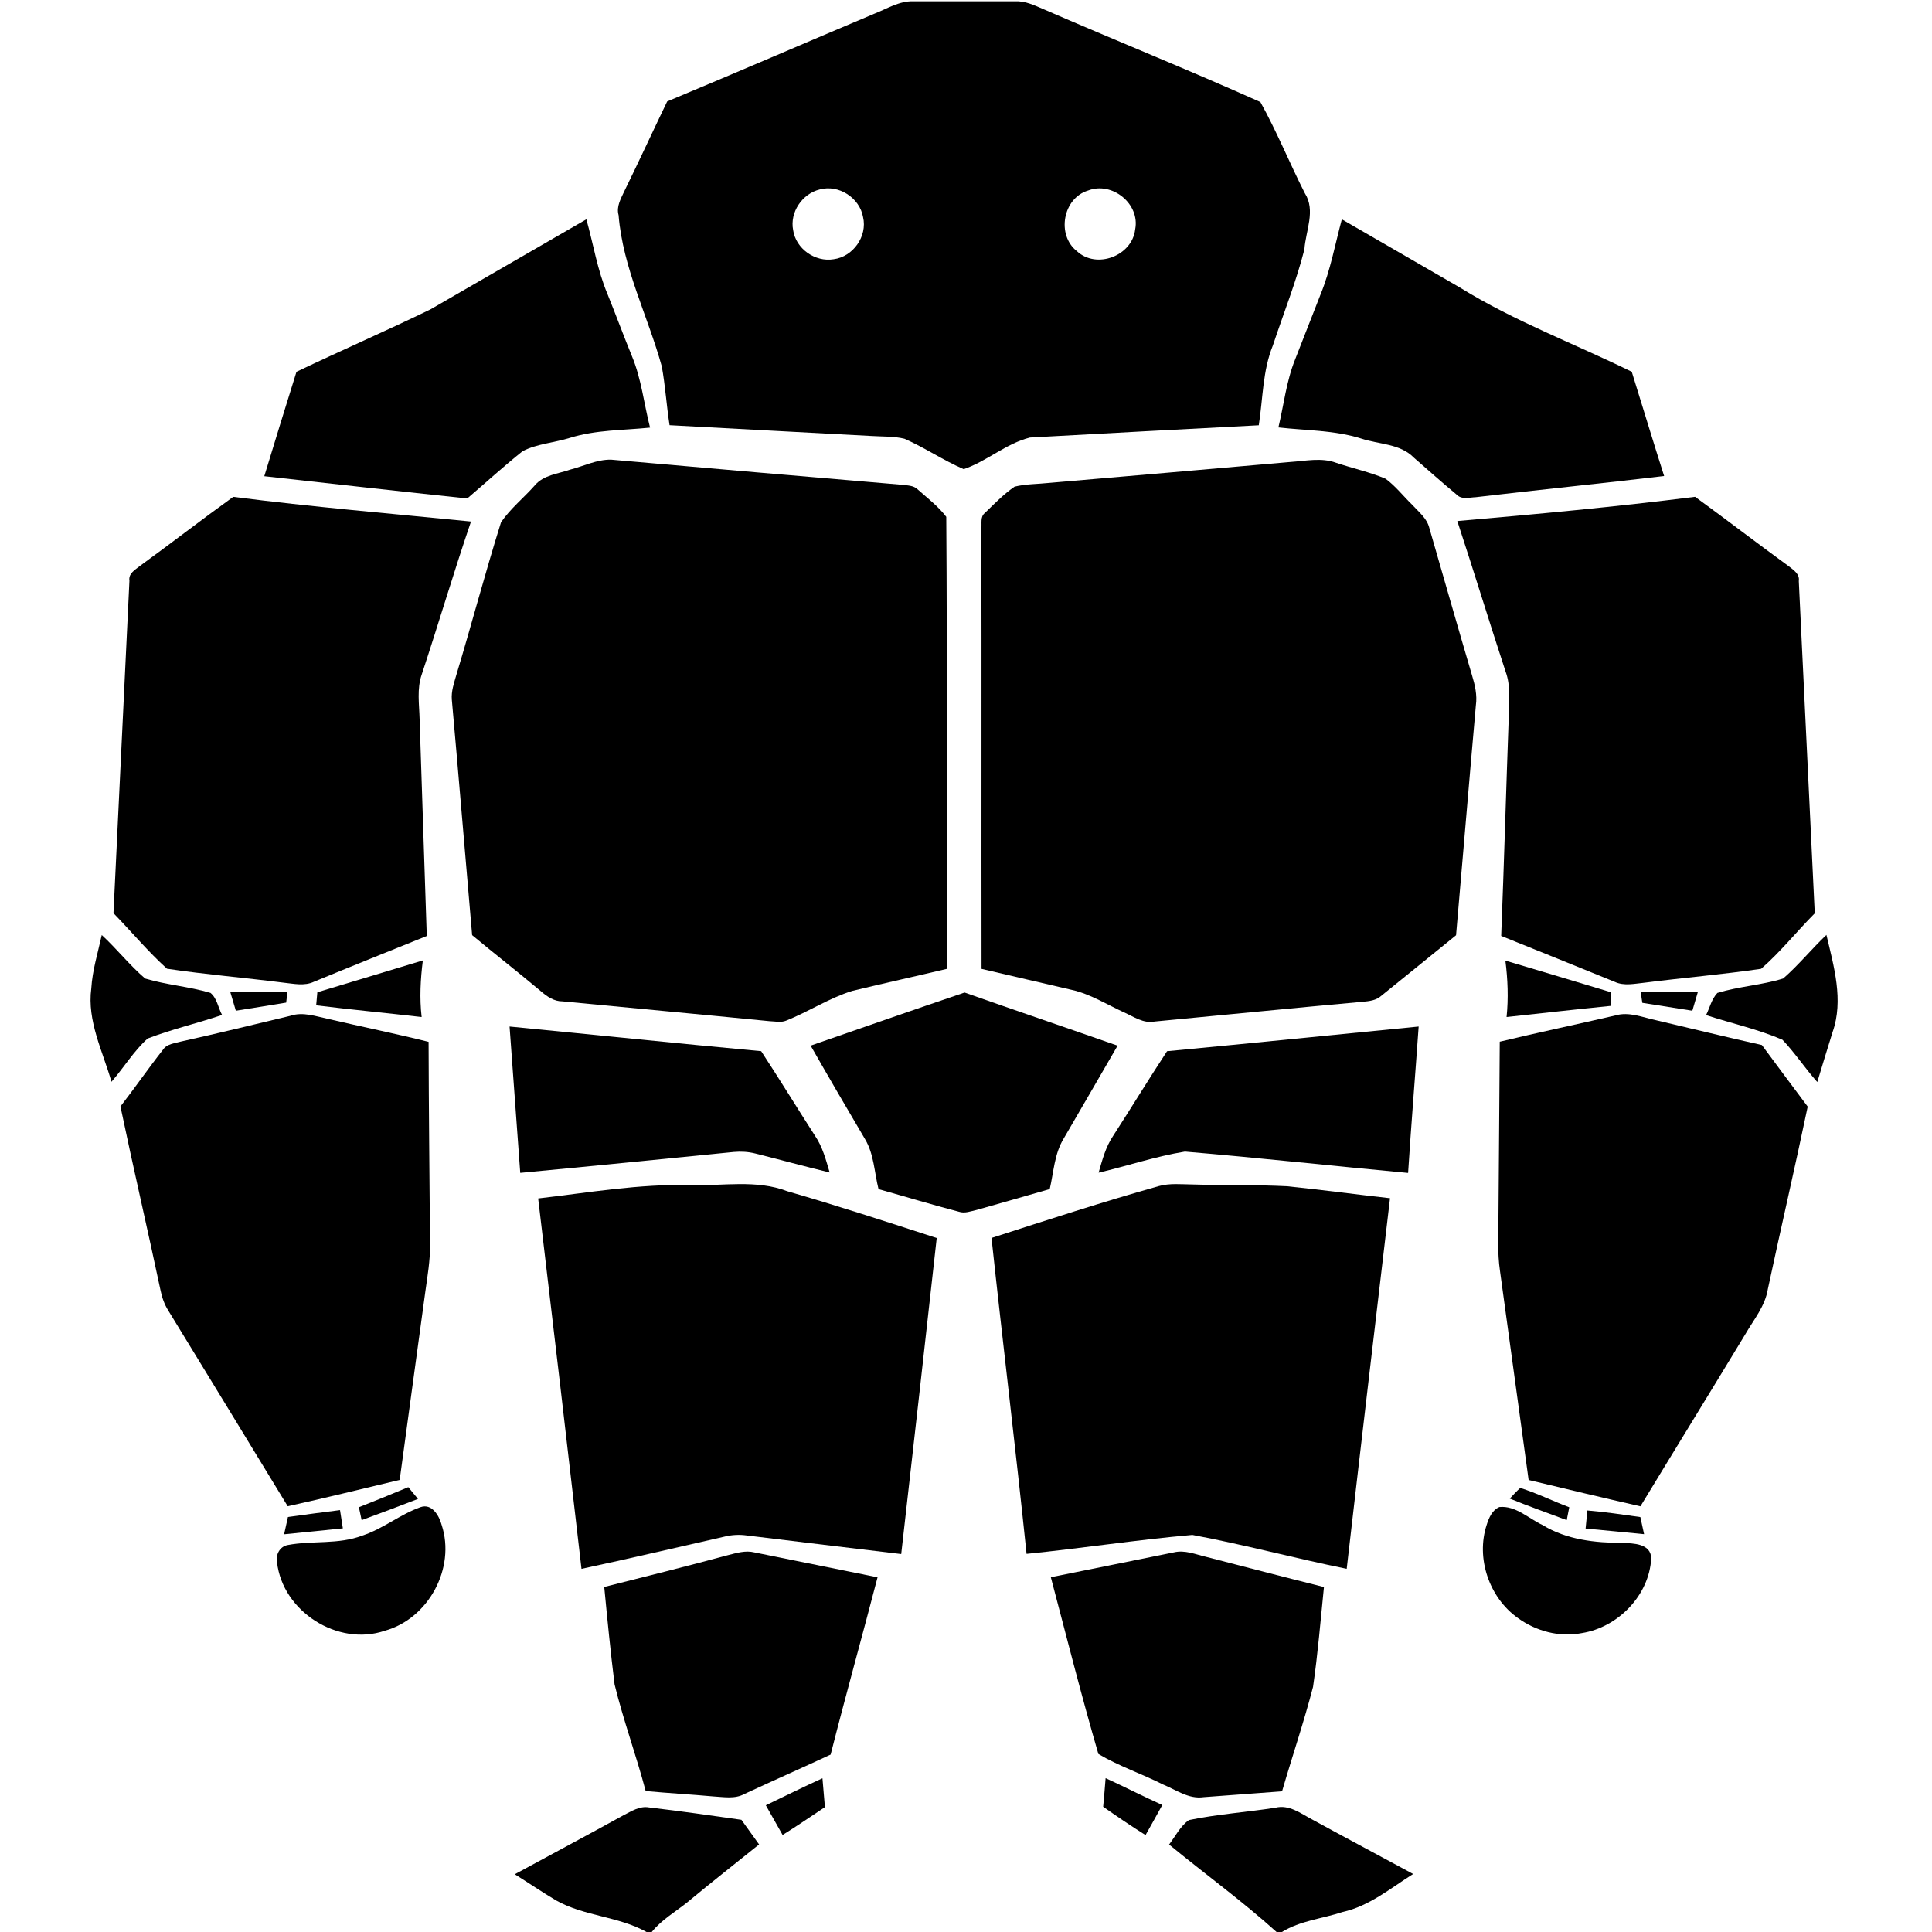 <?xml version="1.0" encoding="UTF-8" ?>
<!DOCTYPE svg PUBLIC "-//W3C//DTD SVG 1.1//EN" "http://www.w3.org/Graphics/SVG/1.1/DTD/svg11.dtd">
<svg width="512pt" height="512pt" viewBox="0 0 512 512" version="1.1" xmlns="http://www.w3.org/2000/svg">
<g id="#010101ff">
<path fill="#000" opacity="1.00" d=" M 231.69 3.64 C 235.05 2.33 238.29 0.23 242.02 0.34 C 251.01 0.36 260.00 0.36 268.99 0.34 C 271.68 0.20 274.14 1.41 276.56 2.44 C 295.66 10.75 315.02 18.52 334.02 27.04 C 338.37 34.85 341.74 43.22 345.80 51.21 C 348.73 55.79 346.01 61.19 345.68 66.10 C 343.48 74.74 340.14 83.05 337.34 91.51 C 334.59 98.24 334.70 105.62 333.59 112.70 C 313.37 113.77 293.16 114.81 272.95 115.95 C 266.63 117.52 261.55 122.24 255.39 124.33 C 249.98 122.00 245.07 118.63 239.68 116.27 C 236.82 115.58 233.83 115.73 230.92 115.54 C 213.09 114.58 195.26 113.66 177.44 112.68 C 176.63 107.50 176.32 102.25 175.38 97.10 C 171.68 83.70 165.06 71.04 163.93 57.01 C 163.28 54.70 164.57 52.59 165.50 50.57 C 169.35 42.72 173.01 34.76 176.81 26.88 C 195.15 19.24 213.38 11.35 231.69 3.64 M 217.23 50.21 C 212.61 51.33 209.25 56.26 210.19 60.98 C 210.90 65.92 216.03 69.52 220.92 68.70 C 226.07 68.05 229.92 62.61 228.72 57.53 C 227.82 52.42 222.27 48.82 217.23 50.21 M 288.35 50.49 C 281.66 52.52 279.93 62.28 285.40 66.57 C 290.59 71.41 300.04 67.82 300.83 60.79 C 302.18 54.03 294.72 48.00 288.35 50.49 Z" />
<path fill="#000" opacity="1.00" d=" M 114.02 82.02 C 127.83 74.09 141.58 66.06 155.39 58.12 C 157.26 64.73 158.31 71.59 161.00 77.95 C 163.21 83.42 165.25 88.97 167.49 94.44 C 169.99 100.47 170.66 107.03 172.27 113.32 C 165.17 114.05 157.91 113.89 151.03 116.04 C 146.90 117.33 142.41 117.59 138.53 119.54 C 133.48 123.55 128.74 127.93 123.82 132.10 C 105.89 130.22 87.96 128.18 70.04 126.20 C 72.86 116.97 75.68 107.74 78.57 98.53 C 90.33 92.91 102.29 87.71 114.02 82.02 Z" />
<path fill="#000" opacity="1.00" d=" M 349.97 78.00 C 352.58 71.60 353.81 64.77 355.60 58.12 C 366.04 64.11 376.42 70.19 386.86 76.18 C 401.27 85.12 417.24 91.07 432.43 98.52 C 435.30 107.73 438.08 116.97 441.01 126.15 C 424.38 128.13 407.73 129.80 391.10 131.76 C 389.38 131.82 387.31 132.49 385.97 131.03 C 382.15 127.87 378.45 124.56 374.71 121.30 C 371.06 117.54 365.44 117.79 360.77 116.23 C 353.65 113.98 346.14 114.11 338.79 113.27 C 340.23 107.27 340.89 101.04 343.21 95.28 C 345.48 89.53 347.71 83.76 349.97 78.00 Z" />
<path fill="#000" opacity="1.00" d=" M 151.08 124.46 C 154.67 123.54 158.15 121.75 161.93 121.81 C 187.59 124.06 213.25 126.30 238.92 128.46 C 240.40 128.67 242.11 128.58 243.25 129.74 C 245.83 132.05 248.67 134.19 250.77 136.96 C 251.05 176.88 250.83 216.83 250.88 256.77 C 242.55 258.75 234.18 260.58 225.86 262.60 C 219.73 264.50 214.30 268.10 208.36 270.47 C 206.95 271.06 205.39 270.66 203.93 270.62 C 185.65 268.81 167.35 267.14 149.07 265.37 C 146.81 265.39 144.97 264.09 143.34 262.69 C 137.34 257.64 131.14 252.84 125.12 247.82 C 123.30 227.03 121.61 206.23 119.74 185.44 C 119.54 183.18 120.33 181.01 120.93 178.88 C 125.00 165.42 128.57 151.81 132.78 138.40 C 135.27 134.76 138.80 131.94 141.72 128.64 C 144.04 125.86 147.87 125.59 151.08 124.46 Z" />
<path fill="#000" opacity="1.00" d=" M 342.02 122.42 C 346.03 122.16 350.19 121.20 354.08 122.64 C 358.44 124.11 362.97 125.08 367.21 126.88 C 369.84 128.82 371.87 131.46 374.21 133.73 C 375.92 135.62 378.14 137.30 378.78 139.89 C 382.56 152.90 386.24 165.94 390.09 178.93 C 390.87 181.51 391.51 184.19 391.12 186.91 C 389.32 207.22 387.64 227.54 385.87 247.85 C 379.25 253.19 372.67 258.59 366.04 263.91 C 364.70 265.13 362.86 265.32 361.14 265.48 C 342.76 267.13 324.40 268.98 306.02 270.71 C 303.04 271.31 300.47 269.43 297.88 268.29 C 293.31 266.20 288.98 263.43 284.04 262.33 C 276.07 260.46 268.08 258.64 260.12 256.76 C 260.06 217.84 260.16 178.92 260.07 140.00 C 260.22 138.64 259.75 136.95 260.98 135.96 C 263.50 133.52 265.97 130.96 268.87 128.97 C 271.87 128.24 275.01 128.30 278.08 127.97 C 299.39 126.14 320.71 124.30 342.02 122.42 Z" />
<path fill="#000" opacity="1.00" d=" M 37.00 150.04 C 45.33 143.99 53.46 137.68 61.81 131.67 C 82.76 134.36 103.81 136.11 124.82 138.21 C 120.24 151.64 116.23 165.26 111.77 178.73 C 110.44 182.54 111.10 186.61 111.20 190.55 C 111.80 209.72 112.49 228.88 113.10 248.05 C 103.14 252.07 93.16 256.06 83.23 260.16 C 80.66 261.38 77.80 260.68 75.11 260.41 C 64.84 259.10 54.48 258.25 44.25 256.72 C 39.20 252.16 34.82 246.88 30.07 242.00 C 31.49 212.64 32.90 183.27 34.30 153.91 C 33.99 152.00 35.75 151.05 37.00 150.04 Z" />
<path fill="#000" opacity="1.00" d=" M 386.20 138.08 C 407.24 136.25 428.27 134.31 449.22 131.66 C 457.55 137.72 465.71 144.01 474.04 150.06 C 475.30 151.06 476.99 152.10 476.70 153.98 C 478.11 183.33 479.51 212.69 480.93 242.04 C 476.13 246.87 471.85 252.27 466.72 256.74 C 456.50 258.24 446.18 259.10 435.92 260.41 C 433.26 260.66 430.42 261.38 427.88 260.18 C 417.88 256.10 407.85 252.07 397.83 248.03 C 398.60 228.53 399.14 209.03 399.85 189.53 C 399.92 185.68 400.37 181.69 399.00 177.99 C 394.64 164.72 390.57 151.35 386.20 138.08 Z" />
<path fill="#000" opacity="1.00" d=" M 26.97 247.79 C 30.96 251.47 34.35 255.79 38.46 259.32 C 44.13 261.02 50.12 261.43 55.79 263.13 C 57.51 264.54 57.82 267.07 58.85 268.97 C 52.32 271.18 45.57 272.74 39.14 275.21 C 35.43 278.53 32.82 282.94 29.54 286.68 C 27.23 278.59 23.04 270.59 24.19 261.95 C 24.48 257.13 25.94 252.49 26.97 247.79 Z" />
<path fill="#000" opacity="1.00" d=" M 472.56 259.31 C 476.65 255.75 480.09 251.49 484.02 247.76 C 485.99 256.10 488.63 265.07 485.66 273.49 C 484.26 277.89 482.95 282.33 481.60 286.75 C 478.38 283.14 475.71 279.06 472.38 275.55 C 465.88 272.74 458.86 271.21 452.13 269.01 C 453.10 267.06 453.59 264.75 455.12 263.14 C 460.82 261.39 466.87 261.08 472.56 259.31 Z" />
<path fill="#000" opacity="1.00" d=" M 84.10 262.96 C 93.42 260.13 102.75 257.36 112.06 254.52 C 111.43 259.49 111.16 264.52 111.74 269.52 C 102.43 268.45 93.10 267.57 83.79 266.42 C 83.87 265.56 84.02 263.83 84.10 262.96 Z" />
<path fill="#000" opacity="1.00" d=" M 398.94 254.57 C 408.30 257.33 417.64 260.16 426.98 262.97 C 426.96 264.16 426.94 265.36 426.92 266.56 C 417.69 267.48 408.48 268.52 399.26 269.52 C 399.77 264.53 399.58 259.53 398.94 254.57 Z" />
<path fill="#000" opacity="1.00" d=" M 61.03 262.90 C 66.08 262.89 71.14 262.82 76.19 262.76 C 76.11 263.49 75.93 264.96 75.84 265.70 C 71.39 266.42 66.95 267.16 62.50 267.85 C 62.01 266.19 61.52 264.54 61.03 262.90 Z" />
<path fill="#000" opacity="1.00" d=" M 214.83 277.10 C 228.42 272.39 242.00 267.64 255.62 263.03 C 269.11 267.79 282.67 272.38 296.17 277.11 C 291.43 285.33 286.65 293.53 281.88 301.74 C 279.42 305.77 279.24 310.62 278.19 315.11 C 271.75 316.97 265.31 318.82 258.87 320.63 C 257.30 320.97 255.68 321.66 254.08 321.11 C 246.95 319.25 239.91 317.11 232.82 315.13 C 231.70 310.68 231.63 305.82 229.20 301.81 C 224.36 293.60 219.55 285.38 214.83 277.10 Z" />
<path fill="#000" opacity="1.00" d=" M 434.78 262.77 C 439.83 262.75 444.88 262.85 449.93 262.96 C 449.45 264.59 448.96 266.22 448.49 267.85 C 444.07 267.15 439.65 266.45 435.23 265.76 C 435.12 265.01 434.89 263.52 434.78 262.77 Z" />
<path fill="#000" opacity="1.00" d=" M 47.94 276.02 C 57.62 273.88 67.25 271.52 76.90 269.21 C 80.28 268.06 83.71 269.34 87.04 270.04 C 95.87 272.10 104.77 273.90 113.58 276.10 C 113.63 294.04 113.82 311.99 113.96 329.93 C 114.01 334.06 113.29 338.13 112.73 342.21 C 110.48 358.88 108.15 375.53 105.92 392.19 C 96.03 394.54 86.17 396.99 76.25 399.17 C 65.75 381.89 55.19 364.64 44.64 347.38 C 43.58 345.72 42.93 343.86 42.54 341.94 C 39.10 325.68 35.32 309.49 31.92 293.22 C 35.76 288.27 39.32 283.10 43.20 278.17 C 44.25 276.60 46.29 276.51 47.94 276.02 Z" />
<path fill="#000" opacity="1.00" d=" M 397.45 276.06 C 407.62 273.62 417.86 271.47 428.05 269.11 C 431.71 268.02 435.36 269.64 438.92 270.38 C 448.25 272.57 457.55 274.86 466.91 276.94 C 470.95 282.39 474.99 287.83 479.06 293.26 C 475.69 309.40 471.95 325.47 468.50 341.61 C 467.79 346.14 464.75 349.72 462.53 353.58 C 453.31 368.81 443.96 383.96 434.73 399.19 C 424.83 396.94 414.96 394.58 405.10 392.21 C 402.58 373.76 400.06 355.32 397.52 336.87 C 396.78 331.95 397.10 326.96 397.11 322.01 C 397.22 306.69 397.36 291.38 397.45 276.06 Z" />
<path fill="#000" opacity="1.00" d=" M 135.04 272.04 C 157.27 274.19 179.48 276.52 201.72 278.57 C 206.57 285.97 211.19 293.53 215.98 300.98 C 217.98 303.90 218.88 307.36 219.87 310.72 C 213.28 309.13 206.74 307.33 200.17 305.69 C 198.31 305.22 196.38 305.11 194.48 305.28 C 175.62 307.16 156.75 309.04 137.87 310.82 C 136.94 297.89 135.98 284.96 135.04 272.04 Z" />
<path fill="#000" opacity="1.00" d=" M 309.28 278.58 C 331.51 276.48 353.73 274.21 375.96 272.04 C 375.05 284.97 373.99 297.90 373.16 310.84 C 353.44 309.01 333.75 306.84 314.02 305.18 C 306.28 306.44 298.78 308.98 291.14 310.77 C 292.12 307.40 293.02 303.91 295.02 300.97 C 299.82 293.54 304.42 285.97 309.28 278.58 Z" />
<path fill="#000" opacity="1.00" d=" M 142.62 317.60 C 156.04 316.05 169.44 313.70 183.00 314.07 C 191.54 314.32 200.43 312.54 208.63 315.68 C 221.93 319.52 235.08 323.82 248.24 328.09 C 245.16 356.01 241.99 383.93 238.83 411.84 C 225.20 410.22 211.58 408.58 197.96 406.92 C 195.94 406.63 193.89 406.74 191.92 407.24 C 179.32 410.09 166.74 413.06 154.10 415.76 C 150.34 383.03 146.51 350.31 142.62 317.60 Z" />
<path fill="#000" opacity="1.00" d=" M 262.76 328.07 C 277.50 323.32 292.21 318.51 307.11 314.32 C 310.00 313.52 313.02 313.86 315.97 313.89 C 324.32 314.14 332.68 313.95 341.03 314.36 C 350.16 315.28 359.25 316.53 368.37 317.54 C 364.52 350.28 360.65 383.01 356.89 415.75 C 343.21 412.98 329.70 409.33 315.99 406.77 C 301.32 408.05 286.72 410.32 272.05 411.79 C 269.16 383.86 265.75 355.99 262.76 328.07 Z" />
<path fill="#000" opacity="1.00" d=" M 95.11 399.43 C 99.49 397.70 103.86 395.94 108.20 394.11 C 109.06 395.15 109.91 396.18 110.77 397.23 C 105.82 399.16 100.83 401.00 95.84 402.85 C 95.61 401.70 95.36 400.56 95.11 399.43 Z" />
<path fill="#000" opacity="1.00" d=" M 400.11 397.14 C 401.01 396.18 401.89 395.20 402.88 394.32 C 407.32 395.71 411.51 397.80 415.87 399.44 C 415.63 400.57 415.41 401.70 415.20 402.85 C 410.16 400.95 405.09 399.17 400.11 397.14 Z" />
<path fill="#000" opacity="1.00" d=" M 111.42 399.42 C 114.46 398.33 116.40 401.69 117.05 404.15 C 120.80 415.57 113.54 428.99 101.96 432.17 C 89.53 436.39 74.89 427.06 73.42 414.04 C 73.00 412.00 74.16 409.80 76.30 409.44 C 82.81 408.22 89.69 409.37 96.00 406.95 C 101.49 405.17 106.01 401.34 111.42 399.42 Z" />
<path fill="#000" opacity="1.00" d=" M 397.35 399.38 C 401.66 398.95 405.10 402.43 408.80 404.15 C 415.14 408.04 422.67 408.88 429.95 408.88 C 432.82 409.01 437.48 409.01 437.59 412.95 C 437.09 422.77 428.79 431.28 419.17 432.79 C 413.27 433.95 407.06 432.28 402.24 428.78 C 394.66 423.41 391.08 412.95 393.99 404.09 C 394.57 402.25 395.44 400.18 397.35 399.38 Z" />
<path fill="#000" opacity="1.00" d=" M 76.31 402.02 C 80.90 401.37 85.51 400.78 90.11 400.19 C 90.37 401.80 90.61 403.41 90.86 405.03 C 85.67 405.57 80.48 406.08 75.29 406.60 C 75.62 405.07 75.96 403.54 76.31 402.02 Z" />
<path fill="#000" opacity="1.00" d=" M 420.67 400.29 C 425.37 400.68 430.04 401.38 434.71 402.04 C 435.03 403.55 435.37 405.06 435.70 406.57 C 430.53 406.05 425.37 405.57 420.20 405.08 C 420.34 403.48 420.50 401.88 420.67 400.29 Z" />
<path fill="#000" opacity="1.00" d=" M 192.95 412.12 C 195.22 411.55 197.57 410.82 199.92 411.40 C 210.80 413.59 221.68 415.78 232.56 418.00 C 228.49 433.68 224.11 449.28 220.13 464.98 C 212.56 468.52 204.90 471.87 197.33 475.40 C 194.76 476.83 191.77 476.22 188.99 476.07 C 183.03 475.53 177.06 475.20 171.11 474.65 C 168.61 465.16 165.20 455.93 162.87 446.40 C 161.80 437.81 160.96 429.18 160.13 420.56 C 171.08 417.81 182.04 415.06 192.95 412.12 Z" />
<path fill="#000" opacity="1.00" d=" M 278.48 417.98 C 289.35 415.76 300.23 413.62 311.10 411.39 C 313.98 410.70 316.79 411.91 319.56 412.56 C 329.98 415.25 340.41 417.97 350.86 420.58 C 349.96 429.40 349.25 438.25 347.97 447.03 C 345.56 456.35 342.44 465.48 339.76 474.72 C 332.82 475.21 325.89 475.78 318.95 476.27 C 315.01 476.85 311.66 474.31 308.19 472.90 C 302.55 470.06 296.50 468.04 291.08 464.82 C 286.56 449.31 282.61 433.60 278.48 417.98 Z" />
<path fill="#000" opacity="1.00" d=" M 202.95 478.42 C 207.94 476.02 212.91 473.56 217.96 471.26 C 218.18 473.81 218.40 476.36 218.61 478.91 C 214.88 481.39 211.20 483.93 207.40 486.29 C 205.92 483.66 204.42 481.04 202.95 478.42 Z" />
<path fill="#000" opacity="1.00" d=" M 293.00 471.23 C 298.04 473.54 302.97 476.07 308.02 478.35 C 306.57 481.02 305.07 483.66 303.58 486.32 C 299.76 483.93 296.04 481.39 292.35 478.81 C 292.59 476.28 292.80 473.75 293.00 471.23 Z" />
<path fill="#000" opacity="1.00" d=" M 165.22 481.07 C 167.33 480.01 169.51 478.54 171.99 478.99 C 180.17 479.94 188.32 481.11 196.48 482.27 C 198.04 484.45 199.61 486.62 201.17 488.80 C 194.83 493.90 188.41 498.92 182.15 504.13 C 178.95 506.69 175.32 508.77 172.72 512.00 L 171.34 512.00 C 163.89 507.83 154.84 507.84 147.39 503.65 C 143.67 501.44 140.09 498.99 136.42 496.70 C 146.01 491.48 155.66 486.35 165.22 481.07 Z" />
<path fill="#000" opacity="1.00" d=" M 315.08 482.34 C 322.62 480.78 330.36 480.25 337.98 479.07 C 341.62 478.15 344.71 480.59 347.73 482.18 C 356.62 487.05 365.59 491.79 374.50 496.63 C 368.52 500.39 362.88 505.14 355.82 506.70 C 350.46 508.47 344.59 509.00 339.72 512.00 L 338.30 512.00 C 329.22 503.79 319.27 496.60 309.82 488.82 C 311.50 486.63 312.78 483.95 315.08 482.34 Z" />
</g>
</svg>
